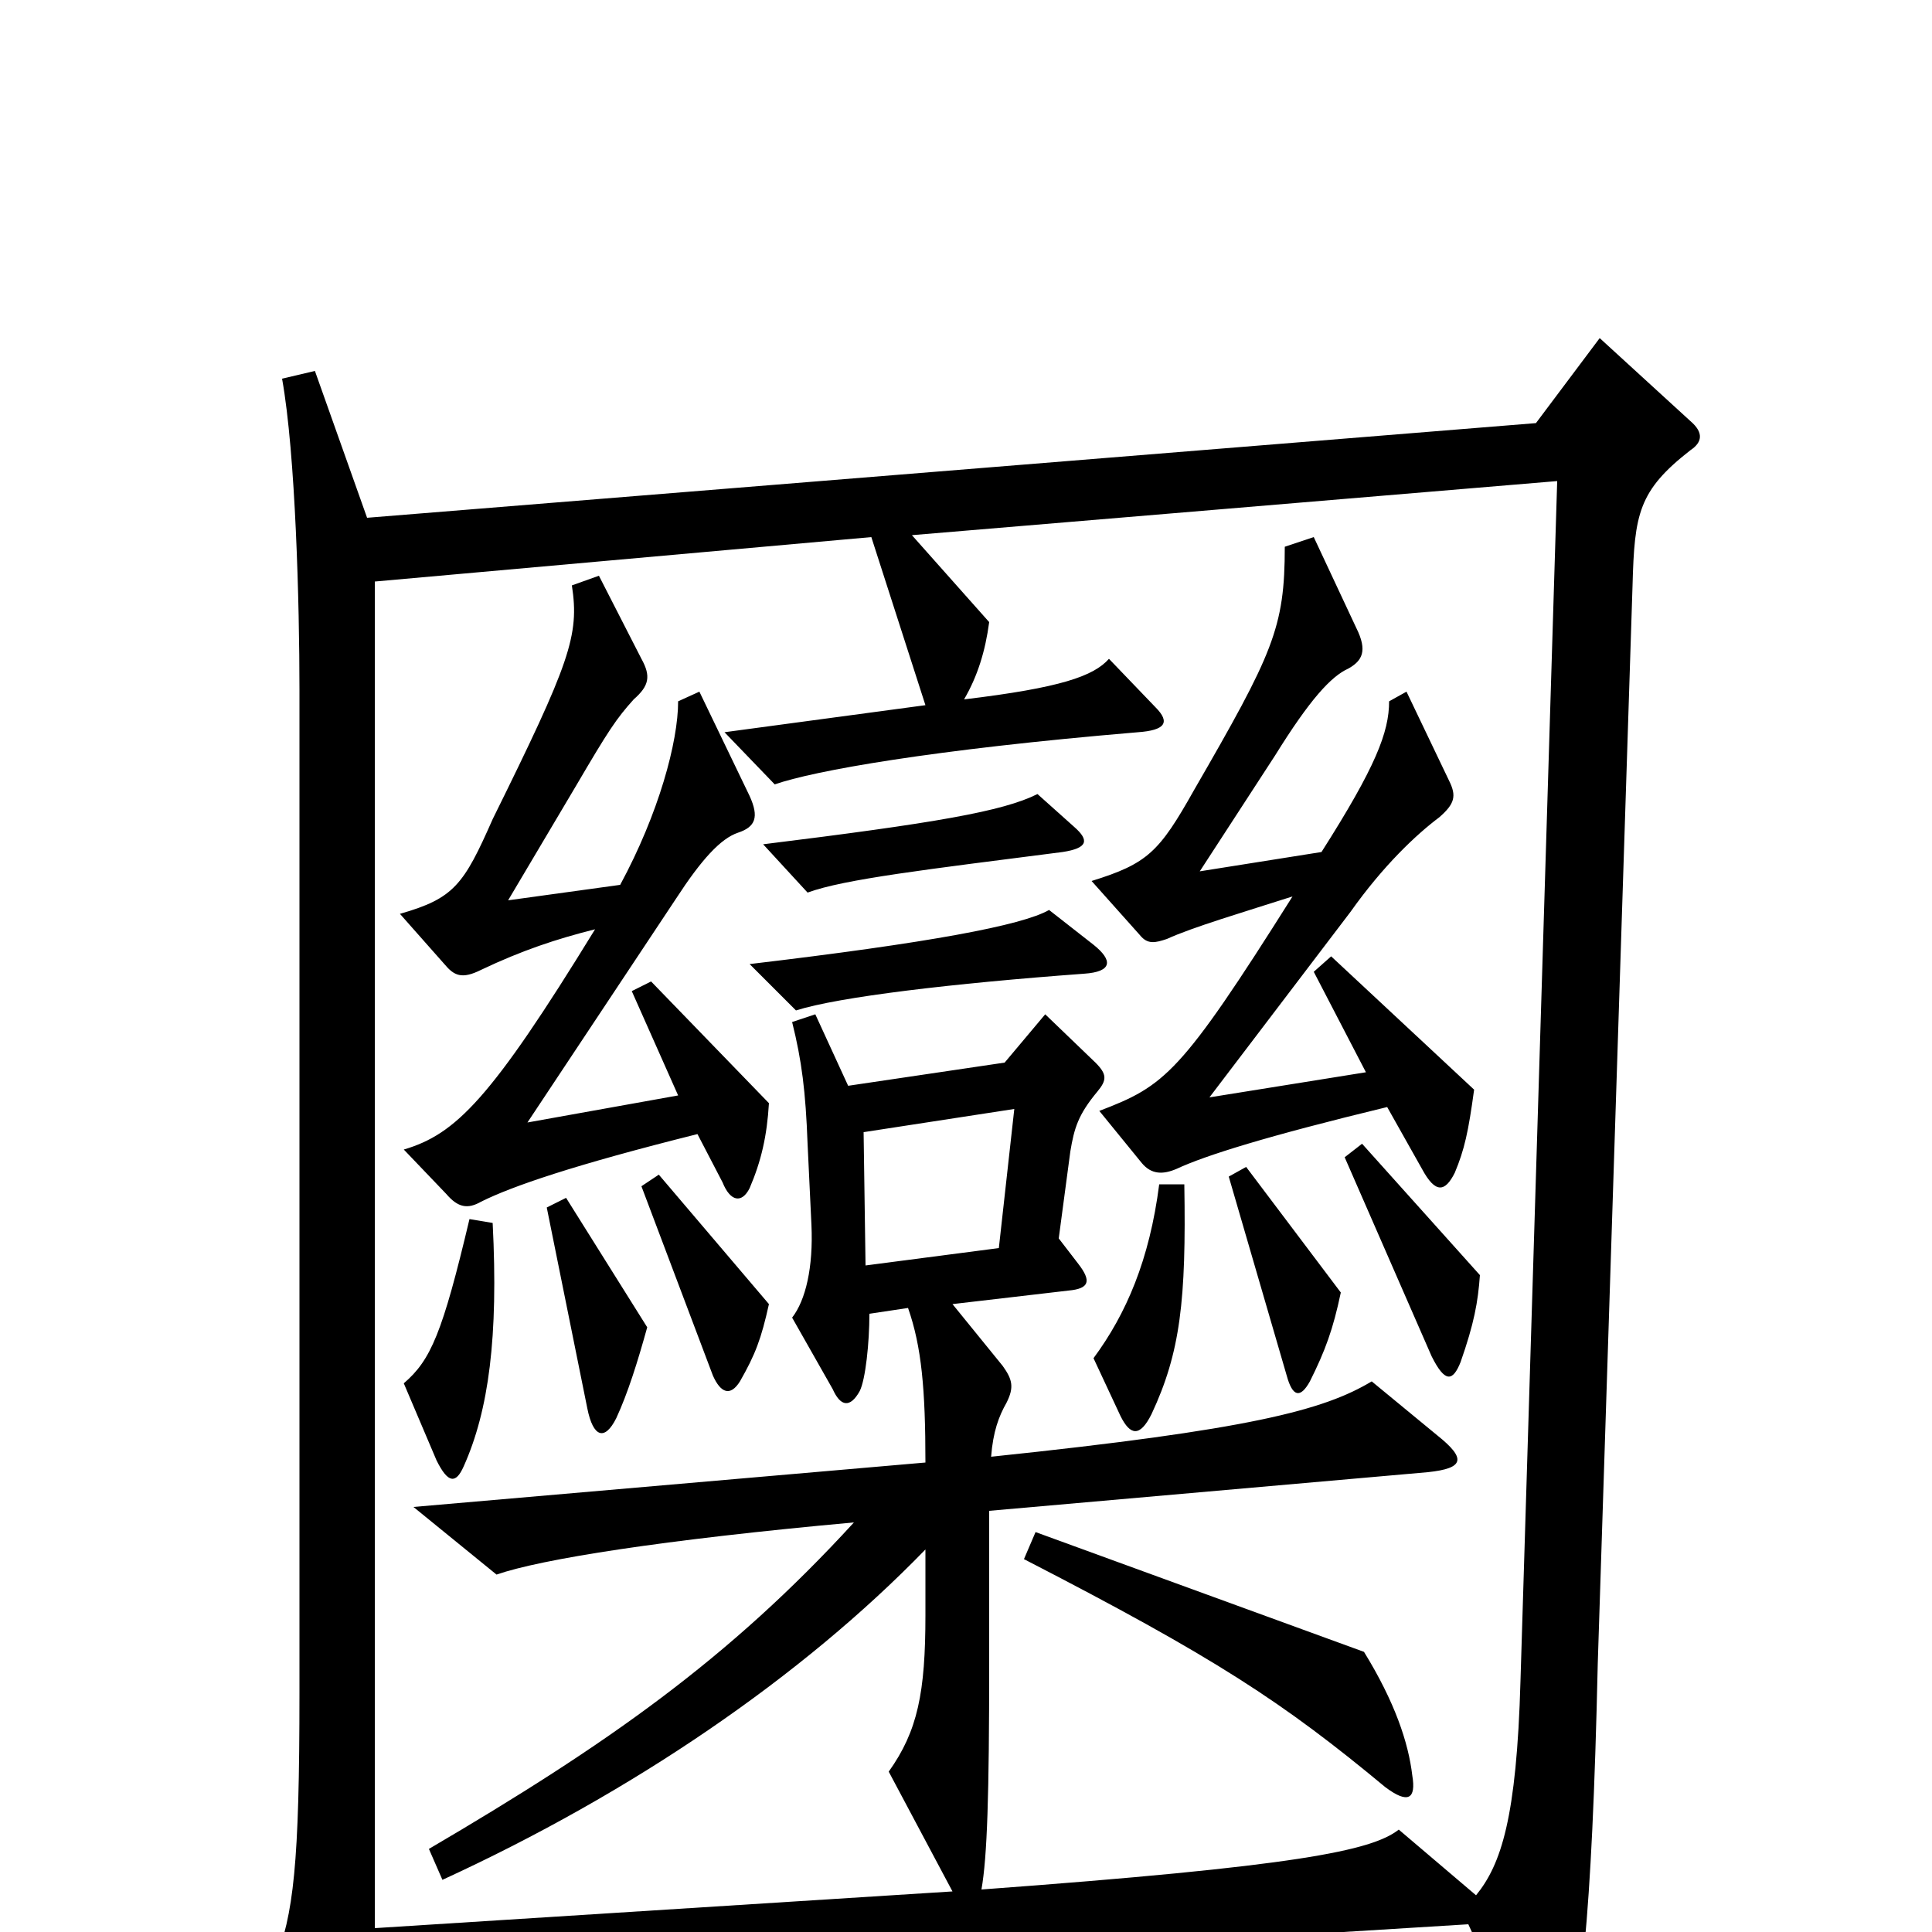 <svg xmlns="http://www.w3.org/2000/svg" viewBox="0 -1000 1000 1000">
	<path fill="#000000" d="M875 -782L828 -825L795 -781L190 -732L163 -808L146 -804C153 -765 155 -687 155 -643V-124C155 -35 152 -9 142 16L177 91C182 101 188 100 190 92C192 81 194 62 194 31L760 -4L794 70C798 78 804 79 808 70C818 46 824 -5 827 -139L845 -697C846 -734 848 -746 875 -767C881 -771 882 -776 875 -782ZM525 -426L517 -354L448 -345L447 -414ZM806 -751L787 -130C785 -59 777 -35 764 -19L724 -53C710 -42 671 -34 508 -22C511 -39 512 -71 512 -139V-218L739 -238C758 -240 759 -245 744 -257L710 -285C685 -270 647 -260 513 -246C514 -259 517 -267 521 -274C525 -282 524 -286 519 -293L493 -325L553 -332C564 -333 565 -337 558 -346L548 -359L554 -404C556 -416 558 -423 568 -435C573 -441 573 -444 567 -450L541 -475L520 -450L439 -438L422 -475L410 -471C415 -451 417 -435 418 -408L420 -366C421 -344 417 -327 410 -318L431 -281C435 -272 440 -271 445 -280C448 -286 450 -305 450 -320L470 -323C477 -303 479 -281 479 -243L214 -220L257 -185C280 -193 343 -203 442 -212C377 -141 314 -97 222 -43L229 -27C327 -72 415 -132 479 -198V-164C479 -124 475 -104 460 -83L493 -21L194 -2V-699L451 -722L479 -635L375 -621L401 -594C421 -601 482 -612 589 -621C603 -622 606 -626 598 -634L574 -659C566 -650 549 -644 499 -638C506 -650 510 -663 512 -678L472 -723ZM556 -572L537 -589C519 -580 484 -574 395 -563L418 -538C437 -545 480 -550 550 -559C563 -561 564 -565 556 -572ZM763 -436L689 -505L680 -497L707 -445L626 -432L699 -528C716 -552 733 -568 745 -577C753 -584 754 -588 750 -596L728 -642L719 -637C719 -621 712 -603 684 -559L621 -549L660 -609C678 -638 689 -650 698 -654C705 -658 708 -663 702 -675L680 -722L665 -717C665 -675 659 -662 618 -591C600 -559 594 -553 565 -544L590 -516C594 -511 598 -512 604 -514C617 -520 644 -528 669 -536C611 -444 603 -438 569 -425L591 -398C596 -392 602 -392 609 -395C624 -402 656 -412 718 -427L736 -395C743 -382 748 -383 753 -393C758 -405 760 -414 763 -436ZM398 -429L337 -492L327 -487L351 -433L273 -419L350 -535C363 -555 373 -566 382 -569C391 -572 393 -577 388 -588L362 -642L351 -637C351 -616 341 -579 321 -542L263 -534L298 -593C315 -622 319 -628 328 -638C336 -645 337 -650 332 -659L310 -702L296 -697C300 -671 295 -657 255 -576C240 -542 235 -535 207 -527L230 -501C235 -495 239 -493 249 -498C270 -508 288 -514 308 -519C254 -431 236 -413 209 -405L231 -382C237 -375 242 -374 249 -378C265 -386 297 -397 361 -413L374 -388C378 -378 384 -377 388 -385C394 -399 397 -412 398 -429ZM566 -511L543 -529C529 -521 481 -512 388 -501L412 -477C434 -484 493 -491 561 -496C576 -497 576 -503 566 -511ZM766 -340L705 -408L696 -401L741 -298C748 -284 752 -285 756 -295C763 -315 765 -326 766 -340ZM694 -331L645 -396L636 -391L666 -288C669 -277 673 -276 678 -285C686 -301 690 -312 694 -331ZM398 -325L341 -392L332 -386L369 -288C373 -279 378 -277 383 -285C391 -299 394 -307 398 -325ZM613 -387H600C595 -348 583 -320 566 -297L580 -267C585 -257 590 -256 596 -268C611 -300 614 -327 613 -387ZM335 -313L293 -380L283 -375L304 -271C307 -256 313 -254 319 -266C325 -279 330 -295 335 -313ZM255 -367L243 -369C229 -310 223 -296 209 -284L226 -244C232 -232 236 -232 240 -241C253 -270 258 -308 255 -367ZM731 -81C729 -98 722 -119 706 -145L536 -207L530 -193C629 -142 664 -119 717 -75C729 -66 733 -69 731 -81Z"/>
</svg>